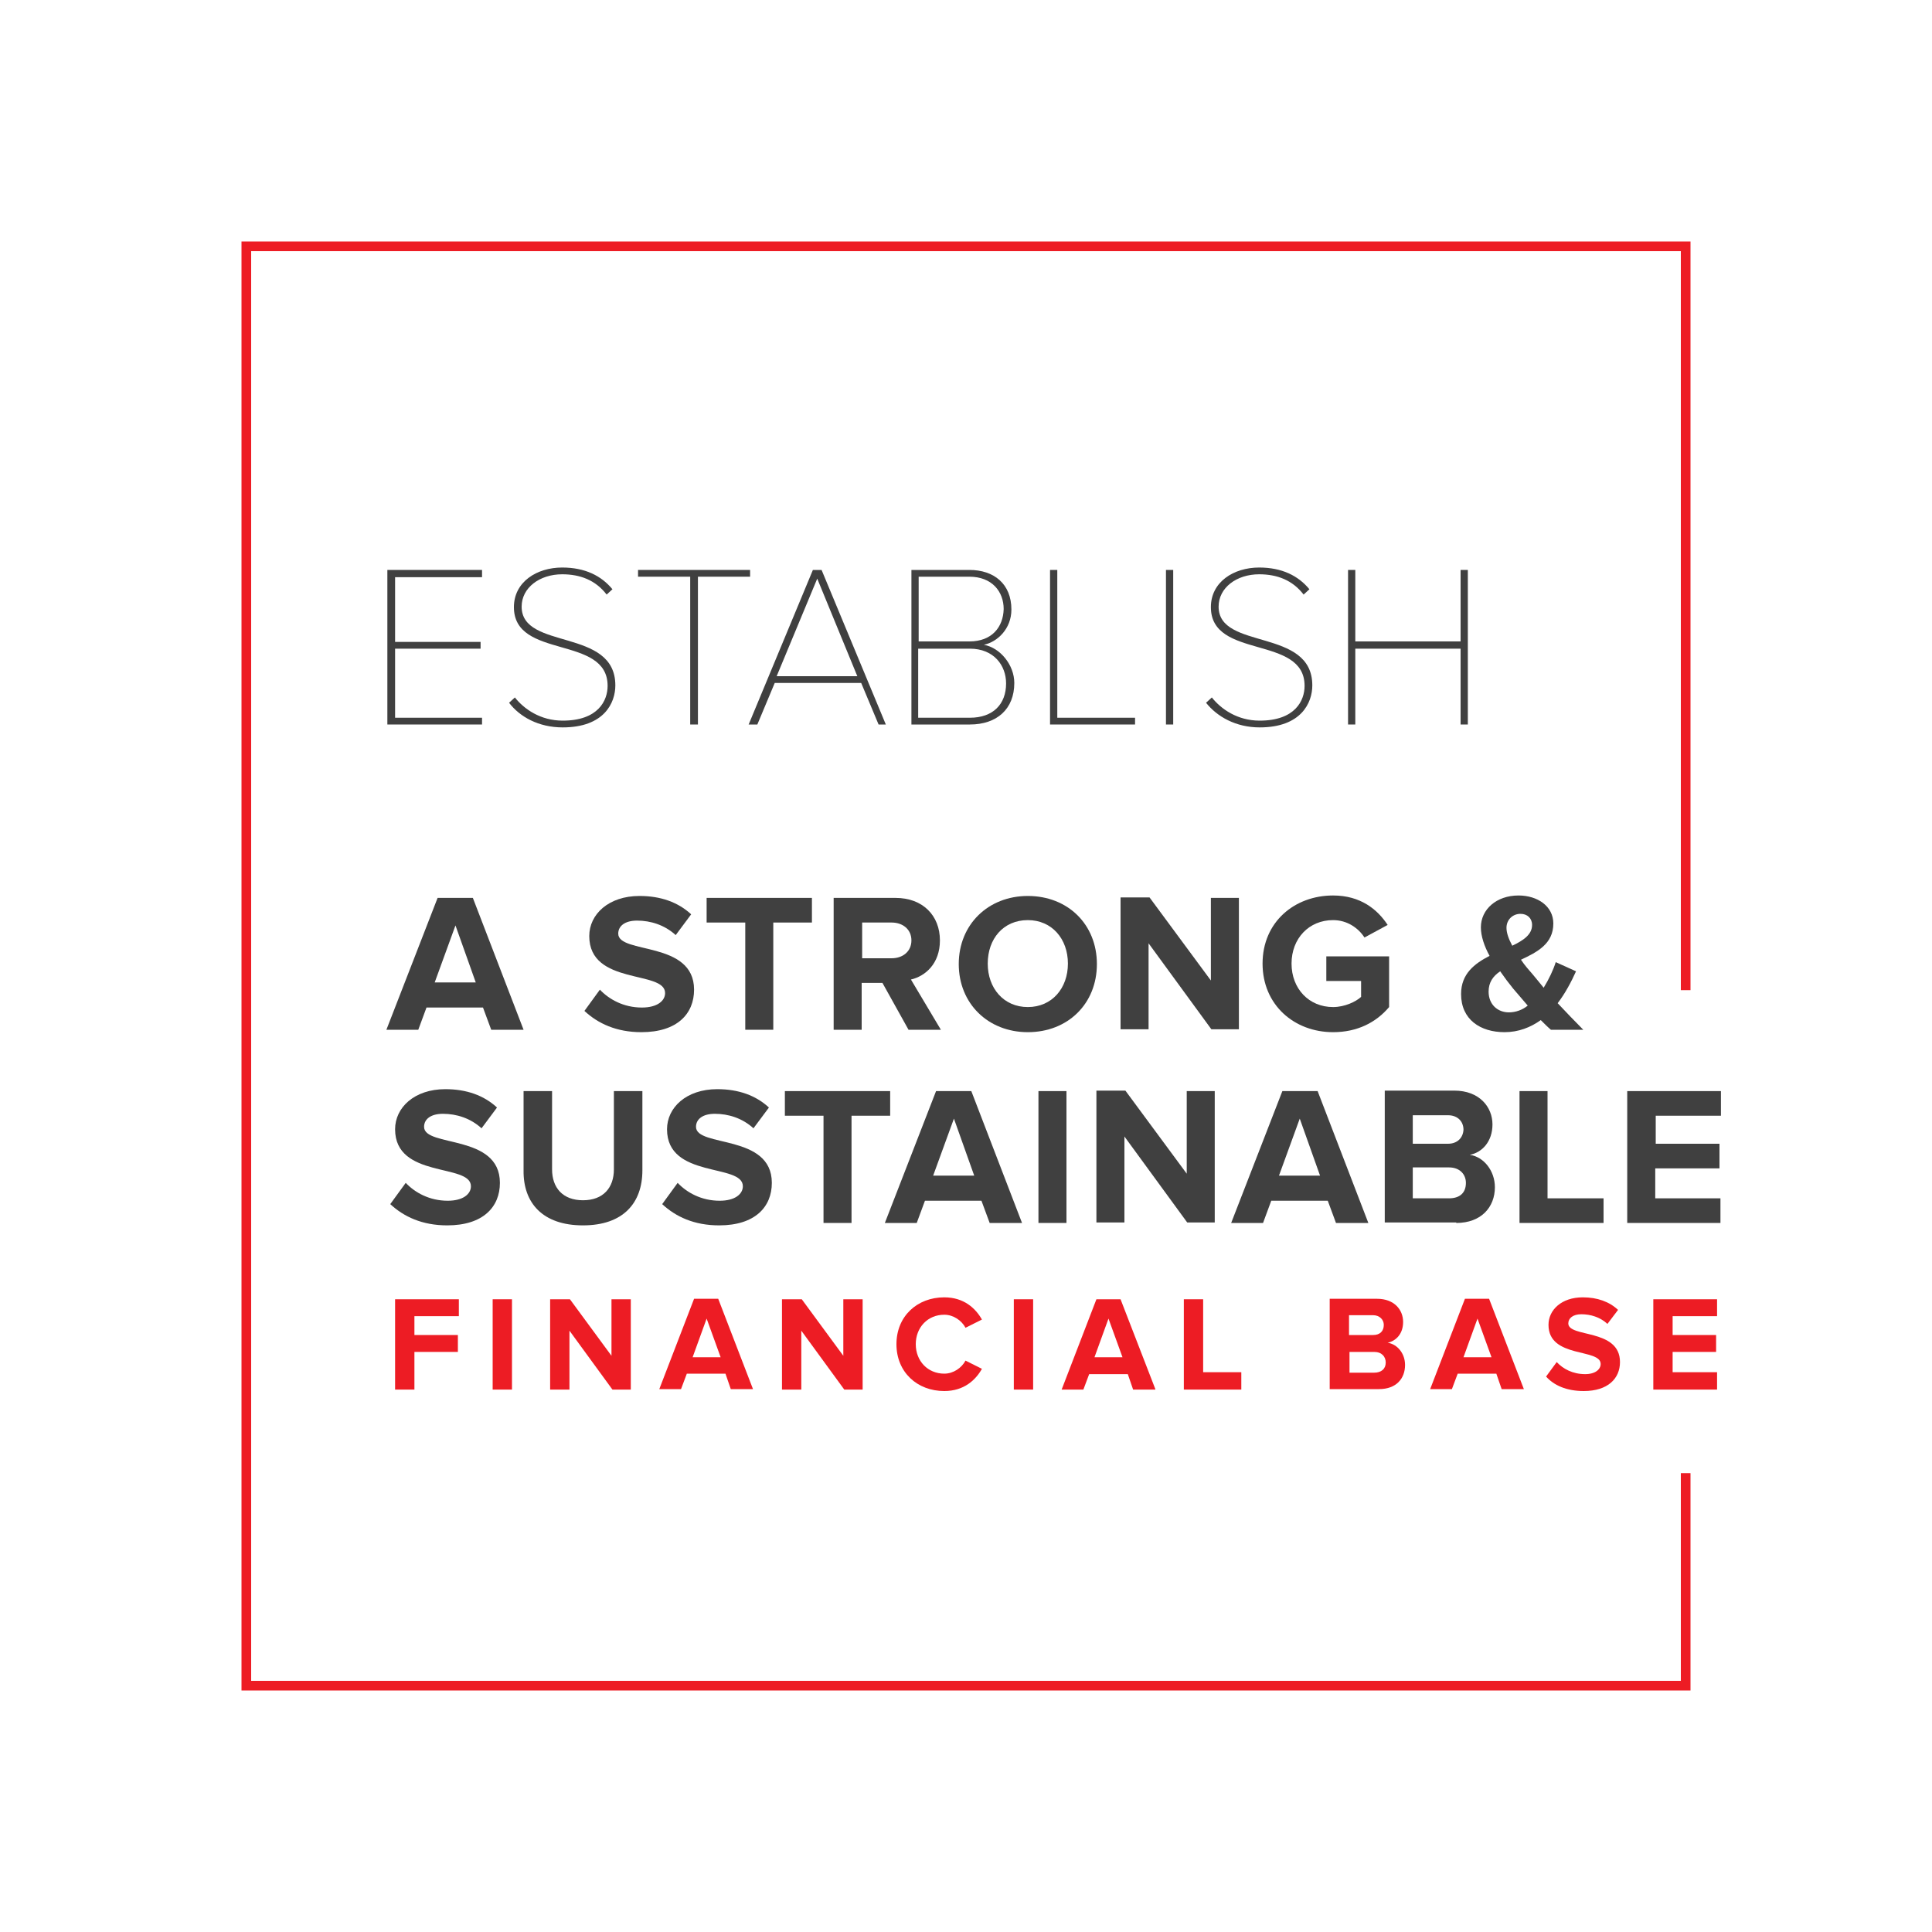 <?xml version="1.0" encoding="utf-8"?>
<!-- Generator: Adobe Illustrator 19.0.0, SVG Export Plug-In . SVG Version: 6.00 Build 0)  -->
<svg version="1.1" id="Layer_1" xmlns="http://www.w3.org/2000/svg" xmlns:xlink="http://www.w3.org/1999/xlink" x="0px" y="0px"
	 viewBox="-439 601 400 400" style="enable-background:new -439 601 400 400;" xml:space="preserve">
<style type="text/css">
	.st0{fill:#ED1C24;}
	.st1{fill:#404040;}
</style>
<path class="st0" d="M-91,806V653h-296v296h296v-43h2v45h-300V651h300v155H-91z"/>
<path class="st0" d="M-353.2,888.6v-7.7h9v-3.5h-9v-3.9h9.2V870h-13.2v18.7h4V888.6z"/>
<path class="st0" d="M-333,888.6V870h-4v18.7h4V888.6z"/>
<path class="st0" d="M-308.4,888.6V870h-4v11.7L-321,870h-4.1v18.7h4v-12.2l8.9,12.2h3.8L-308.4,888.6L-308.4,888.6z"/>
<path class="st0" d="M-283.1,888.6l-7.2-18.7h-5l-7.2,18.7h4.5l1.2-3.2h8l1.1,3.2H-283.1z M-289.8,882h-5.8l2.9-8L-289.8,882z"/>
<path class="st0" d="M-260.4,888.6V870h-4v11.7L-273,870h-4.1v18.7h4v-12.2l8.9,12.2h3.8L-260.4,888.6L-260.4,888.6z"/>
<path class="st0" d="M-243.5,889c4.1,0,6.5-2.3,7.8-4.6l-3.4-1.7c-0.8,1.5-2.5,2.7-4.4,2.7c-3.4,0-5.9-2.6-5.9-6.1s2.5-6.1,5.9-6.1
	c1.9,0,3.6,1.2,4.4,2.7l3.4-1.7c-1.3-2.3-3.7-4.6-7.8-4.6c-5.6,0-9.9,3.9-9.9,9.7S-249.1,889-243.5,889z"/>
<path class="st0" d="M-225.1,888.6V870h-4v18.7h4V888.6z"/>
<path class="st0" d="M-199.8,888.6L-207,870h-5l-7.2,18.7h4.5l1.2-3.2h8l1.1,3.2h4.6L-199.8,888.6L-199.8,888.6z M-206.6,882h-5.8
	l2.9-8L-206.6,882z"/>
<path class="st0" d="M-182,888.6v-3.5h-7.9V870h-4v18.7h11.9V888.6z"/>
<path class="st0" d="M-153.5,888.6c3.6,0,5.4-2.2,5.4-5c0-2.4-1.6-4.3-3.6-4.6c1.8-0.4,3.2-1.9,3.2-4.3c0-2.5-1.8-4.8-5.4-4.8h-9.8
	v18.7L-153.5,888.6L-153.5,888.6z M-154.7,877.4h-5v-4.1h5c1.3,0,2.2,0.9,2.2,2C-152.5,876.6-153.3,877.4-154.7,877.4z
	 M-154.5,885.2h-5.1v-4.3h5.1c1.6,0,2.4,1,2.4,2.2C-152.1,884.4-153,885.2-154.5,885.2z"/>
<path class="st0" d="M-123.5,888.6l-7.2-18.7h-5l-7.2,18.7h4.5l1.2-3.2h8l1.1,3.2H-123.5z M-130.2,882h-5.8l2.9-8L-130.2,882z"/>
<path class="st0" d="M-111.1,889c5,0,7.5-2.6,7.5-6c0-7-10.7-5-10.7-8c0-1.1,1-1.9,2.7-1.9c1.9,0,3.9,0.6,5.4,2l2.2-2.9
	c-1.8-1.7-4.3-2.6-7.3-2.6c-4.4,0-7.1,2.6-7.1,5.7c0,7,10.8,4.8,10.8,8.1c0,1.1-1.1,2.1-3.2,2.1c-2.6,0-4.6-1.1-5.9-2.5l-2.2,3
	C-117.3,887.8-114.7,889-111.1,889z"/>
<path class="st0" d="M-83.5,888.6v-3.5h-9.2v-4.2h9v-3.5h-9v-3.9h9.2V870h-13.2v18.7h13.2V888.6z"/>
<path class="st1" d="M-330.6,814.2l-10.5-27.3h-7.3l-10.6,27.3h6.6l1.7-4.6h11.7l1.7,4.6H-330.6z M-340.5,804.4h-8.5l4.3-11.8
	L-340.5,804.4z"/>
<path class="st1" d="M-306.2,814.7c7.4,0,10.9-3.8,10.9-8.8c0-10.2-15.7-7.3-15.7-11.6c0-1.6,1.4-2.7,3.9-2.7c2.8,0,5.7,0.9,8,3
	l3.2-4.3c-2.7-2.5-6.3-3.8-10.7-3.8c-6.4,0-10.4,3.8-10.4,8.3c0,10.3,15.7,7,15.7,11.8c0,1.6-1.6,3-4.8,3c-3.8,0-6.8-1.7-8.7-3.7
	l-3.2,4.4C-315.2,812.9-311.4,814.7-306.2,814.7z"/>
<path class="st1" d="M-278.9,814.2V792h8v-5.1h-21.8v5.1h8v22.2H-278.9z"/>
<path class="st1" d="M-244.2,814.2l-6.2-10.4c3-0.7,6-3.3,6-8.1c0-5.1-3.5-8.8-9.2-8.8h-12.8v27.3h5.8v-9.7h4.3l5.4,9.7H-244.2z
	 M-254.4,799.4h-6.1V792h6.1c2.3,0,4.1,1.4,4.1,3.7C-250.3,798-252.1,799.4-254.4,799.4z"/>
<path class="st1" d="M-226.2,814.7c8.3,0,14.3-5.9,14.3-14.1c0-8.2-6-14.1-14.3-14.1c-8.2,0-14.3,5.9-14.3,14.1
	C-240.5,808.8-234.4,814.7-226.2,814.7z M-226.2,809.5c-5,0-8.3-3.9-8.3-9s3.2-9,8.3-9c5,0,8.3,3.9,8.3,9S-221.2,809.5-226.2,809.5z
	"/>
<path class="st1" d="M-182.5,814.2v-27.3h-5.8V804l-12.7-17.2h-6v27.3h5.8v-17.8l13,17.8h5.7V814.2z"/>
<path class="st1" d="M-163,814.7c5,0,8.9-2,11.6-5.2V799h-13v5.1h7.2v3.3c-1.1,1-3.4,2.1-5.8,2.1c-5,0-8.6-3.8-8.6-9s3.6-9,8.6-9
	c2.9,0,5.2,1.6,6.5,3.6l4.8-2.6c-2.1-3.2-5.6-6.1-11.3-6.1c-8,0-14.6,5.5-14.6,14.1S-171,814.7-163,814.7z"/>
<path class="st1" d="M-111.2,814.2c-1.9-1.9-3.6-3.7-5.3-5.5c1.6-2.1,2.8-4.4,3.8-6.6l-4.2-1.9c-0.5,1.6-1.4,3.5-2.5,5.3
	c-0.7-0.9-1.5-1.8-2.3-2.8c-0.7-0.8-1.6-1.8-2.4-3c3.4-1.6,6.7-3.3,6.7-7.5c0-3.6-3.3-5.8-7.2-5.8c-4.6,0-7.8,2.9-7.8,6.6
	c0,1.8,0.7,3.9,1.8,5.9c-3.1,1.6-5.9,3.7-5.9,7.9c0,5.3,4,7.9,9,7.9c2.9,0,5.4-1,7.5-2.5c0.8,0.8,1.5,1.5,2.1,2H-111.2z
	 M-126.6,810.6c-2.3,0-4.2-1.6-4.2-4.3c0-1.9,0.9-3.2,2.4-4.2c0.9,1.3,1.8,2.5,2.7,3.6c0.7,0.8,1.8,2.1,3,3.5
	C-123.8,810.1-125.2,810.6-126.6,810.6z M-127.1,793.1c0-1.7,1.3-2.9,2.9-2.9c1.4,0,2.4,0.9,2.4,2.3c0,2-1.8,3.2-4.1,4.3
	C-126.6,795.5-127.1,794.2-127.1,793.1z"/>
<path class="st1" d="M-346.4,854.7c7.4,0,10.9-3.8,10.9-8.8c0-10.2-15.7-7.3-15.7-11.6c0-1.6,1.4-2.7,3.9-2.7c2.8,0,5.7,0.9,8,3
	l3.2-4.3c-2.7-2.5-6.3-3.8-10.7-3.8c-6.4,0-10.4,3.8-10.4,8.3c0,10.3,15.7,7,15.7,11.8c0,1.6-1.6,3-4.8,3c-3.8,0-6.8-1.7-8.7-3.7
	l-3.2,4.4C-355.4,852.9-351.6,854.7-346.4,854.7z"/>
<path class="st1" d="M-318.3,854.7c8.3,0,12.3-4.6,12.3-11.4v-16.4h-5.9v16.2c0,3.8-2.2,6.4-6.4,6.4c-4.2,0-6.4-2.6-6.4-6.4v-16.2
	h-5.9v16.4C-330.7,850-326.7,854.7-318.3,854.7z"/>
<path class="st1" d="M-290.1,854.7c7.4,0,10.9-3.8,10.9-8.8c0-10.2-15.7-7.3-15.7-11.6c0-1.6,1.4-2.7,3.9-2.7c2.8,0,5.7,0.9,8,3
	l3.2-4.3c-2.7-2.5-6.3-3.8-10.7-3.8c-6.4,0-10.4,3.8-10.4,8.3c0,10.3,15.7,7,15.7,11.8c0,1.6-1.6,3-4.8,3c-3.8,0-6.8-1.7-8.7-3.7
	l-3.2,4.4C-299.1,852.9-295.3,854.7-290.1,854.7z"/>
<path class="st1" d="M-262.7,854.2V832h8v-5.1h-21.8v5.1h8v22.2H-262.7z"/>
<path class="st1" d="M-227.4,854.2l-10.5-27.3h-7.3l-10.6,27.3h6.6l1.7-4.6h11.7l1.7,4.6H-227.4z M-237.3,844.4h-8.5l4.3-11.8
	L-237.3,844.4z"/>
<path class="st1" d="M-218.2,854.2v-27.3h-5.8v27.3H-218.2z"/>
<path class="st1" d="M-187.5,854.2v-27.3h-5.8V844l-12.7-17.2h-6v27.3h5.8v-17.8l13,17.8h5.7V854.2z"/>
<path class="st1" d="M-155.7,854.2l-10.5-27.3h-7.3l-10.6,27.3h6.6l1.7-4.6h11.7l1.7,4.6H-155.7z M-165.7,844.4h-8.5l4.3-11.8
	L-165.7,844.4z"/>
<path class="st1" d="M-137.5,854.2c5.2,0,8-3.3,8-7.4c0-3.4-2.3-6.3-5.2-6.7c2.6-0.5,4.7-2.8,4.7-6.3c0-3.6-2.7-7-7.9-7h-14.4v27.3
	h14.8L-137.5,854.2L-137.5,854.2z M-139.2,837.8h-7.3v-5.9h7.3c2,0,3.2,1.3,3.2,3C-136.1,836.6-137.3,837.8-139.2,837.8z
	 M-139,849.1h-7.5v-6.4h7.5c2.3,0,3.5,1.5,3.5,3.2C-135.5,848-136.8,849.1-139,849.1z"/>
<path class="st1" d="M-107,854.2v-5.1h-11.6v-22.2h-5.8v27.3L-107,854.2L-107,854.2z"/>
<path class="st1" d="M-82.8,854.2v-5.1h-13.5v-6.2H-83v-5.1h-13.2V832h13.5v-5.1h-19.4v27.3L-82.8,854.2L-82.8,854.2z"/>
<path class="st1" d="M-339.2,751v-1.4h-18v-14.3h17.7v-1.4h-17.7v-13.4h18V719h-19.6v32H-339.2z"/>
<path class="st1" d="M-322.5,751.6c8.6,0,10.9-5.1,10.9-8.7c0-12-19.4-7.2-19.4-16.3c0-3.9,3.7-6.7,8.4-6.7c3.7,0,6.9,1.2,9.2,4.2
	l1.2-1.1c-2.3-2.8-5.7-4.5-10.4-4.5c-5.3,0-10,3-10,8.2c0,10.9,19.4,5.7,19.4,16.3c0,3-1.9,7.2-9.3,7.2c-4.6,0-8-2.4-9.9-4.8
	l-1.2,1.1C-331.4,749.4-327.5,751.6-322.5,751.6z"/>
<path class="st1" d="M-294.5,751v-30.6h10.8V719h-23.2v1.4h10.8V751H-294.5z"/>
<path class="st1" d="M-255.6,751l-13.3-32h-1.8l-13.3,32h1.8l3.6-8.6h17.9l3.6,8.6H-255.6z M-261.5,741h-16.7l8.4-20.2L-261.5,741z"
	/>
<path class="st1" d="M-238.2,751c5.6,0,9.2-3.2,9.2-8.6c0-3.7-2.9-7.3-6.3-7.9c2.8-0.6,5.7-3.3,5.7-7.3c0-5.3-3.6-8.2-8.7-8.2h-12
	v32H-238.2z M-238.3,733.8h-10.5v-13.4h10.5c4.7,0,7.1,3.1,7.1,6.7C-231.3,730.8-233.6,733.8-238.3,733.8z M-238.2,749.6h-10.7
	v-14.3h10.7c5,0,7.5,3.5,7.5,7.2C-230.7,746.8-233.4,749.6-238.2,749.6z"/>
<path class="st1" d="M-204,751v-1.4h-16.1V719h-1.5v32H-204z"/>
<path class="st1" d="M-196.1,751v-32h-1.5v32H-196.1z"/>
<path class="st1" d="M-178.2,751.6c8.6,0,10.9-5.1,10.9-8.7c0-12-19.4-7.2-19.4-16.3c0-3.9,3.7-6.7,8.4-6.7c3.7,0,6.9,1.2,9.2,4.2
	l1.2-1.1c-2.3-2.8-5.7-4.5-10.4-4.5c-5.3,0-10,3-10,8.2c0,10.9,19.4,5.7,19.4,16.3c0,3-1.9,7.2-9.3,7.2c-4.6,0-8-2.4-9.9-4.8
	l-1.2,1.1C-187,749.4-183.1,751.6-178.2,751.6z"/>
<path class="st1" d="M-135.1,751v-32h-1.5v14.8h-21.8V719h-1.5v32h1.5v-15.7h21.8V751H-135.1z"/>
</svg>

